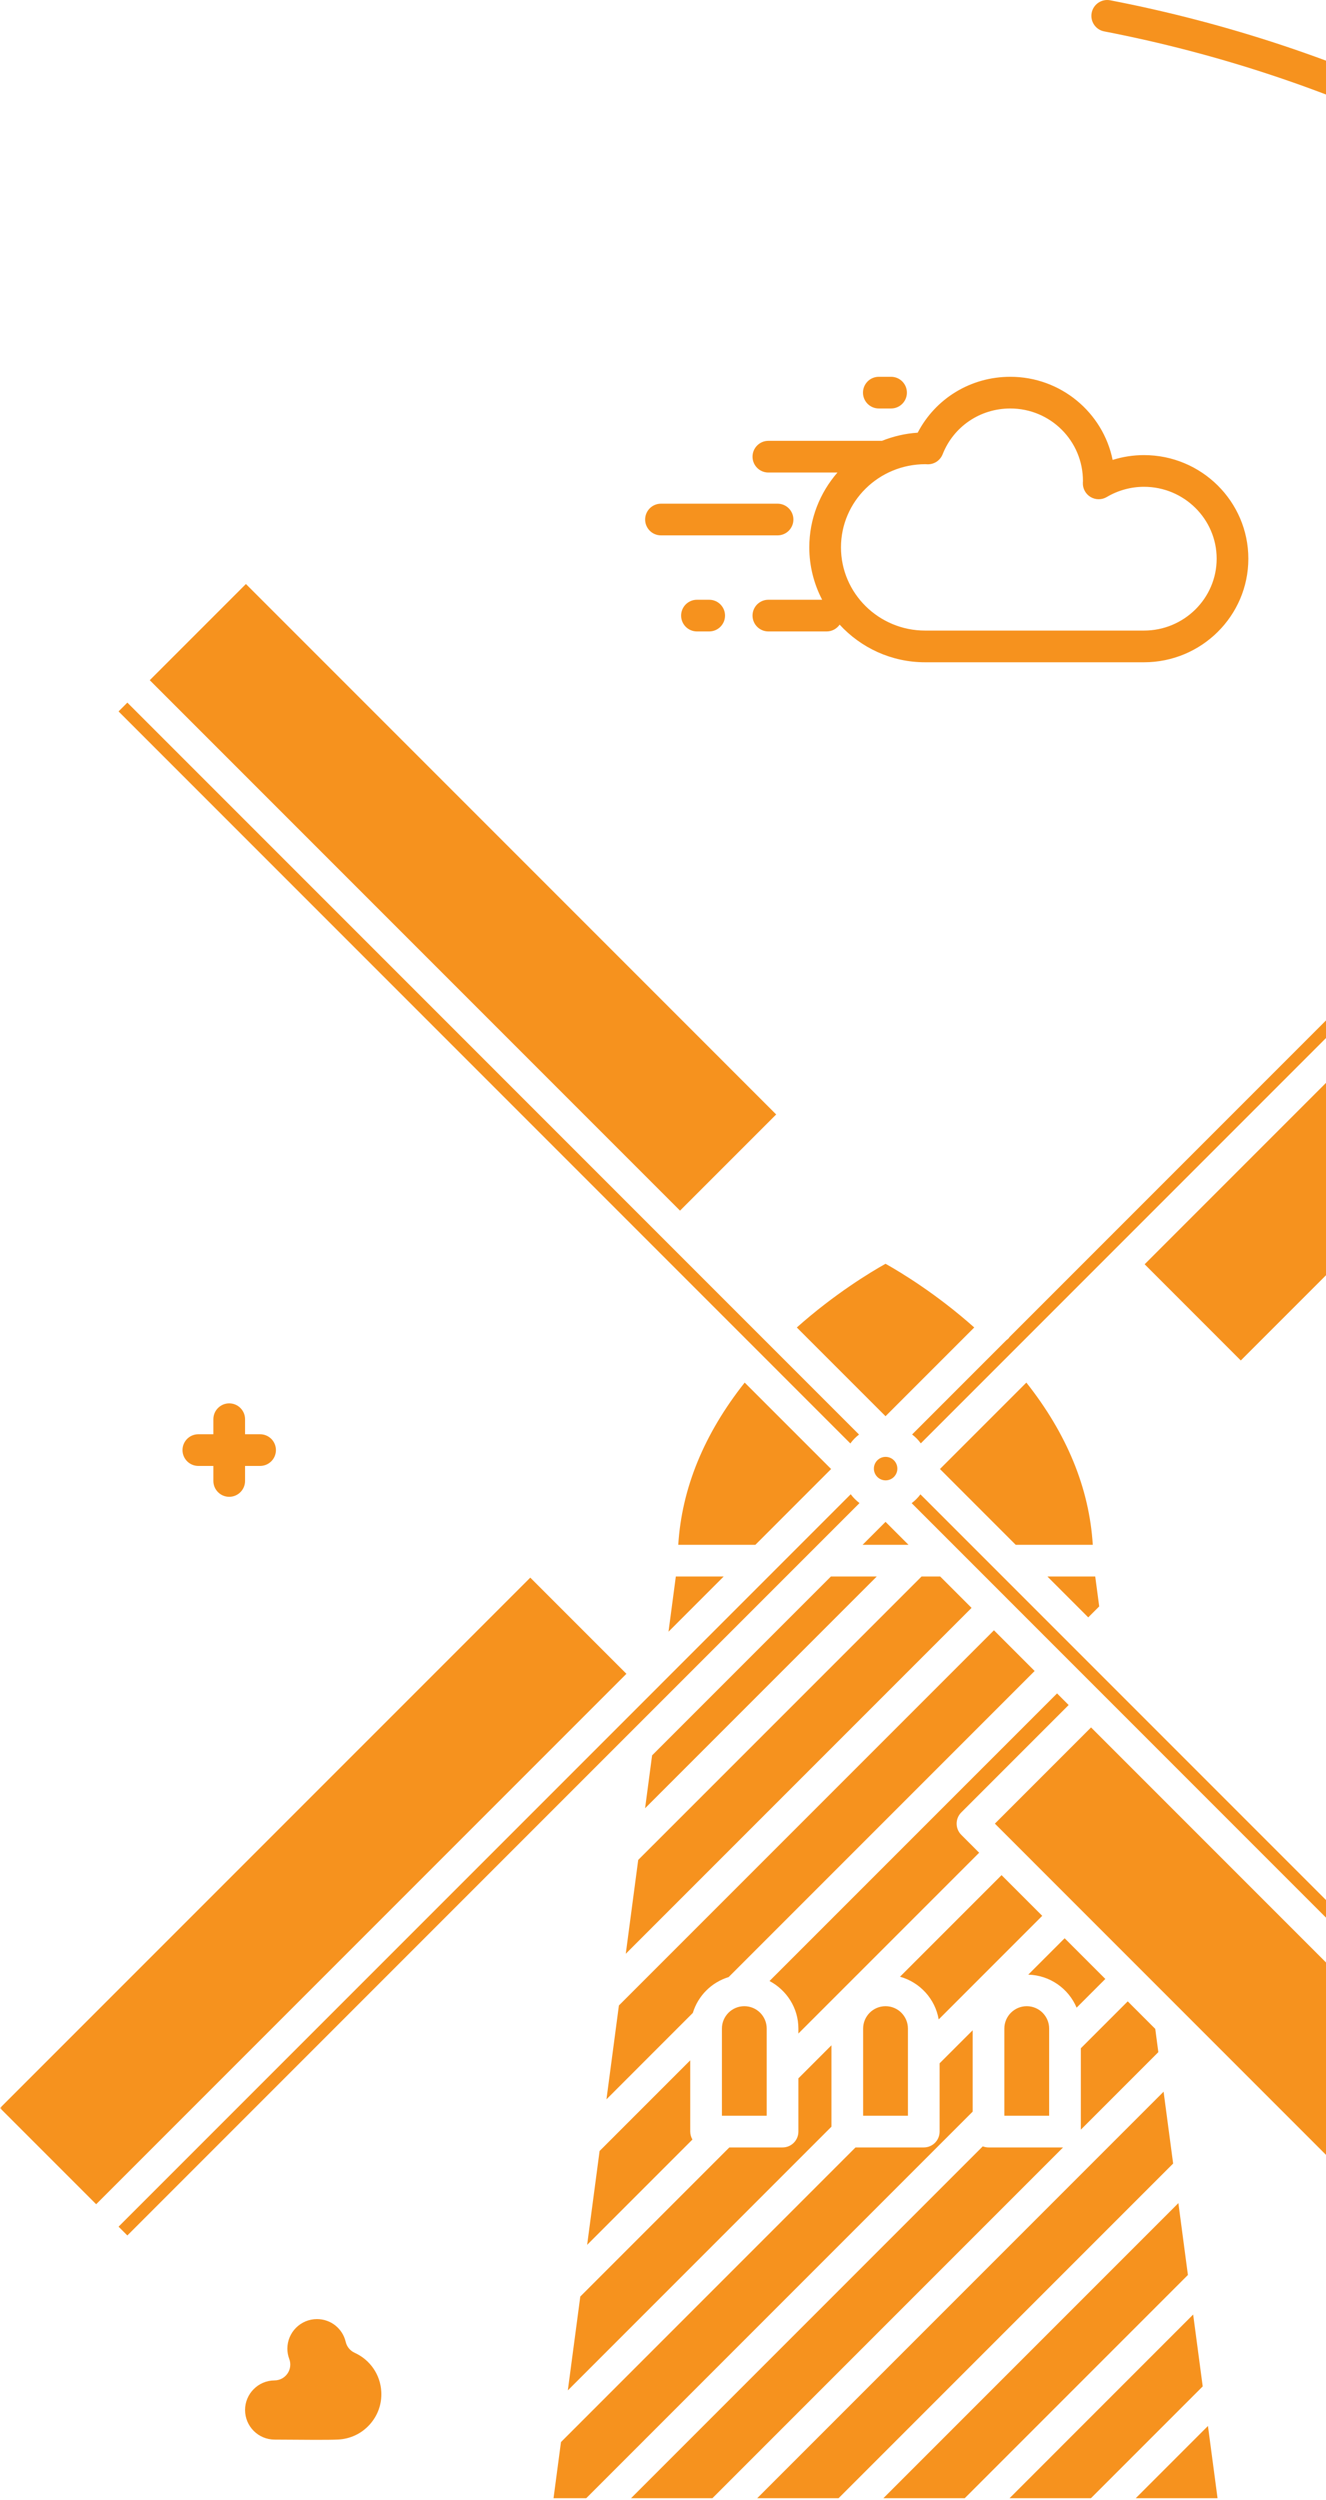 <?xml version="1.0" encoding="UTF-8" standalone="no"?>
<svg width="373px" height="703px" viewBox="0 0 373 703" version="1.1" xmlns="http://www.w3.org/2000/svg" xmlns:xlink="http://www.w3.org/1999/xlink">
    <!-- Generator: Sketch 44.1 (41455) - http://www.bohemiancoding.com/sketch -->
    <title>Page 1</title>
    <desc>Created with Sketch.</desc>
    <defs>
        <polygon id="path-1" points="0.001 728.534 403.974 728.534 403.974 -5.68434189e-14 0.001 6.37205341e-14"></polygon>
    </defs>
    <g id="Page-1" stroke="none" stroke-width="1" fill="none" fill-rule="evenodd">
        <g id="VENUE-PAGE" transform="translate(-2, -1889)">
            <g id="HUB" transform="translate(0, 1795)">
                <g id="Page-1" transform="translate(2, 69)">
                    <mask id="mask-2" fill="white">
                        <use xlink:href="#path-1"></use>
                    </mask>
                    <g id="Clip-2"></g>
                    <path d="M482.857,141.921 C486.131,144.509 489.423,147.204 492.64,149.925 C493.475,150.638 494.5,150.983 495.516,150.983 C496.779,150.983 498.039,150.445 498.918,149.405 C500.507,147.528 500.276,144.714 498.395,143.125 C495.106,140.338 491.737,137.58 488.386,134.93 C486.458,133.403 483.653,133.73 482.126,135.661 C480.599,137.589 480.929,140.391 482.857,141.921 L482.857,141.921 Z M310.613,33.832 C326.543,36.904 342.417,41.052 357.798,46.162 C390.345,56.971 421.3,72.225 449.806,91.498 C450.567,92.018 451.437,92.265 452.296,92.265 C453.725,92.265 455.133,91.578 455.992,90.304 C457.373,88.268 456.836,85.496 454.795,84.118 C425.617,64.387 393.928,48.771 360.606,37.701 C344.859,32.472 328.611,28.229 312.3,25.083 C309.9,24.613 307.547,26.194 307.083,28.612 C306.614,31.031 308.197,33.369 310.613,33.832 L310.613,33.832 Z M457.021,-10.56 L457.912,-10.56 L457.912,-9.666 C457.912,-7.206 459.909,-5.21 462.369,-5.21 C464.832,-5.21 466.825,-7.206 466.825,-9.666 L466.825,-10.56 L467.72,-10.56 C470.18,-10.56 472.176,-12.557 472.176,-15.017 C472.176,-17.477 470.18,-19.474 467.72,-19.474 L466.825,-19.474 L466.825,-20.368 C466.825,-22.828 464.832,-24.825 462.369,-24.825 C459.909,-24.825 457.912,-22.828 457.912,-20.368 L457.912,-19.474 L457.021,-19.474 C454.561,-19.474 452.565,-17.477 452.565,-15.017 C452.565,-12.557 454.561,-10.56 457.021,-10.56 L457.021,-10.56 Z M64.477,419.643 C62.017,419.643 60.021,421.636 60.021,424.099 L60.021,428.327 L55.793,428.327 C53.333,428.327 51.336,430.321 51.336,432.784 C51.336,435.244 53.333,437.24 55.793,437.24 L60.021,437.24 L60.021,441.465 C60.021,443.925 62.017,445.922 64.477,445.922 C66.937,445.922 68.934,443.925 68.934,441.465 L68.934,437.24 L73.161,437.24 C75.621,437.24 77.618,435.244 77.618,432.784 C77.618,430.321 75.621,428.327 73.161,428.327 L68.934,428.327 L68.934,424.099 C68.934,421.636 66.937,419.643 64.477,419.643 L64.477,419.643 Z M229.04,-275.402 L233.268,-275.402 L233.268,-271.174 C233.268,-268.711 235.264,-266.718 237.724,-266.718 C240.184,-266.718 242.18,-268.711 242.18,-271.174 L242.18,-275.402 L246.408,-275.402 C248.868,-275.402 250.865,-277.396 250.865,-279.859 C250.865,-282.319 248.868,-284.316 246.408,-284.316 L242.18,-284.316 L242.18,-288.543 C242.18,-291.003 240.184,-293 237.724,-293 C235.264,-293 233.268,-291.003 233.268,-288.543 L233.268,-284.316 L229.04,-284.316 C226.58,-284.316 224.583,-282.319 224.583,-279.859 C224.583,-277.396 226.58,-275.402 229.04,-275.402 L229.04,-275.402 Z M250.654,139.871 C253.114,139.871 255.11,137.875 255.11,135.415 C255.11,132.955 253.114,130.958 250.654,130.958 L247.21,130.958 C244.747,130.958 242.754,132.955 242.754,135.415 C242.754,137.875 244.747,139.871 247.21,139.871 L250.654,139.871 Z M196.05,193.657 C193.59,193.657 191.594,195.653 191.594,198.113 C191.594,200.573 193.59,202.57 196.05,202.57 L199.493,202.57 C201.953,202.57 203.95,200.573 203.95,198.113 C203.95,195.653 201.953,193.657 199.493,193.657 L196.05,193.657 Z M223.181,171.097 C223.181,168.637 221.185,166.641 218.725,166.641 L185.931,166.641 C183.471,166.641 181.474,168.637 181.474,171.097 C181.474,173.557 183.471,175.554 185.931,175.554 L218.725,175.554 C221.185,175.554 223.181,173.557 223.181,171.097 L223.181,171.097 Z M304.631,160.297 L304.604,160.752 C304.538,162.386 305.37,163.922 306.77,164.76 C308.175,165.595 309.922,165.604 311.327,164.769 C314.509,162.888 318.128,161.893 321.794,161.893 C333.069,161.893 342.243,170.961 342.243,182.108 C342.243,193.256 333.069,202.326 321.794,202.326 L260.226,202.326 C247.181,202.326 236.565,191.829 236.565,178.926 C236.565,166.029 247.169,155.535 260.318,155.535 L260.33,155.535 L260.916,155.567 L261.014,155.567 C262.838,155.567 264.484,154.453 265.158,152.751 C268.251,144.925 275.723,139.871 284.196,139.871 C295.471,139.871 304.645,148.939 304.631,160.297 L304.631,160.297 Z M258.144,146.681 C254.611,146.904 251.242,147.712 248.102,148.969 L216.14,148.969 C213.677,148.969 211.683,150.965 211.683,153.425 C211.683,155.885 213.677,157.882 216.14,157.882 L235.573,157.882 C230.653,163.542 227.652,170.886 227.652,178.926 C227.652,184.232 228.972,189.236 231.268,193.657 L216.14,193.657 C213.677,193.657 211.683,195.653 211.683,198.113 C211.683,200.573 213.677,202.57 216.14,202.57 L232.534,202.57 C234.049,202.57 235.383,201.809 236.188,200.656 C242.148,207.139 250.704,211.239 260.226,211.239 L321.794,211.239 C337.983,211.239 351.156,198.173 351.156,182.108 C351.156,166.046 337.983,152.98 321.794,152.98 C318.799,152.98 315.825,153.44 312.982,154.337 C310.284,141.018 298.4,130.958 284.196,130.958 C273.082,130.958 263.159,137.037 258.144,146.681 L258.144,146.681 Z M31.371,-42.401 C31.371,-39.469 33.757,-37.08 36.69,-37.08 C39.625,-37.08 42.014,-39.469 42.014,-42.401 C42.014,-45.334 39.625,-47.723 36.69,-47.723 C33.757,-47.723 31.371,-45.334 31.371,-42.401 L31.371,-42.401 Z M480.798,529.733 C480.798,532.392 482.961,534.555 485.62,534.555 C488.279,534.555 490.445,532.392 490.445,529.733 C490.445,527.077 488.279,524.911 485.62,524.911 C482.961,524.911 480.798,527.077 480.798,529.733 L480.798,529.733 Z M233.728,468.336 L246.625,468.336 L181.46,533.503 L183.432,518.636 L233.728,468.336 Z M35.825,653.639 L33.353,651.167 L185.666,498.849 C185.669,498.843 185.672,498.837 185.675,498.834 L217.438,467.073 C217.468,467.043 217.498,467.014 217.524,466.984 L239.308,445.197 C240.006,446.148 240.838,446.977 241.776,447.687 L35.825,653.639 Z M149.165,468.648 L176.21,495.693 L27.052,644.859 L0.001,617.808 L149.165,468.648 Z M190.108,468.336 L203.567,468.336 L188.049,483.857 L190.108,468.336 Z M209.479,413.799 L233.79,438.108 L212.48,459.423 L190.794,459.423 C191.775,443.483 198.088,428.182 209.479,413.799 L209.479,413.799 Z M35.825,222.583 L214.476,401.243 L214.479,401.243 L241.643,428.41 C240.716,429.132 239.887,429.961 239.204,430.921 L33.35,225.061 L35.825,222.583 Z M69.177,189.23 L218.338,338.399 L191.288,365.447 L42.126,216.281 L69.177,189.23 Z M249.097,380.392 C253.274,382.73 263.423,388.833 274.053,398.304 L249.097,423.259 L224.141,398.304 C234.771,388.839 244.92,382.73 249.097,380.392 L249.097,380.392 Z M462.369,222.583 L464.847,225.061 L312.53,377.379 L312.527,377.382 L259.02,430.891 C258.334,429.938 257.502,429.106 256.575,428.387 L283.088,401.873 C283.329,401.706 283.557,401.516 283.765,401.296 C283.846,401.216 283.866,401.106 283.941,401.02 L462.369,222.583 Z M349.032,407.583 L321.984,380.531 L463.944,238.567 L471.148,231.366 L498.196,258.417 L349.032,407.583 Z M307.397,459.423 L285.717,459.423 L264.406,438.108 L288.712,413.802 C300.103,428.185 306.416,443.486 307.397,459.423 L307.397,459.423 Z M308.086,468.336 L309.203,476.744 L306.119,479.828 L294.675,468.383 L294.719,468.336 L308.086,468.336 Z M462.369,653.639 L331.221,522.484 L282.749,474.008 L282.749,474.008 C282.749,474.008 282.746,474.008 282.746,474.002 L256.45,447.708 C257.383,447 258.218,446.169 258.916,445.227 L302.964,489.276 C302.964,489.276 302.964,489.279 302.967,489.282 C302.97,489.285 302.973,489.285 302.973,489.285 L464.847,651.164 L462.369,653.639 Z M429.017,686.995 L302.64,560.611 C302.637,560.609 302.637,560.606 302.634,560.603 C302.631,560.6 302.628,560.6 302.625,560.597 L284.885,542.856 L279.858,537.829 L306.909,510.775 L325.101,528.967 L456.067,659.944 L429.017,686.995 Z M276.451,628.578 C276.953,628.771 277.494,628.887 278.061,628.887 L299.033,628.887 L200.391,727.536 L177.499,727.536 L276.451,628.578 Z M157.802,711.738 L240.65,628.887 L259.855,628.887 C262.318,628.887 264.311,626.89 264.311,624.43 L264.311,605.228 L273.605,595.938 L273.605,618.821 L164.896,727.536 L155.704,727.536 L157.802,711.738 Z M163.233,670.815 L205.156,628.887 L220.13,628.887 C222.59,628.887 224.586,626.89 224.586,624.43 L224.586,609.456 L233.883,600.16 L233.883,623.049 L159.727,697.21 L163.233,670.815 Z M168.664,629.888 L194.161,604.39 L194.161,624.43 C194.161,625.247 194.395,626.005 194.778,626.662 L165.161,656.28 L168.664,629.888 Z M203.073,619.974 L203.073,595.465 C203.073,591.989 205.899,589.164 209.372,589.164 C212.848,589.164 215.673,591.989 215.673,595.465 L215.673,619.974 L203.073,619.974 Z M270.405,540.979 L275.435,546.009 L224.586,596.853 L224.586,595.465 C224.586,589.648 221.271,584.645 216.464,582.083 L297.346,501.208 L300.608,504.473 L270.405,534.677 C268.664,536.418 268.664,539.241 270.405,540.979 L270.405,540.979 Z M242.795,619.974 L242.795,595.465 C242.795,591.989 245.621,589.164 249.097,589.164 C252.573,589.164 255.398,591.989 255.398,595.465 L255.398,619.974 L242.795,619.974 Z M324.973,595.551 L325.837,602.082 L304.036,623.887 L304.036,600.997 L317.228,587.806 L324.973,595.551 Z M335.633,675.874 L338.319,696.084 L306.868,727.536 L283.976,727.536 L335.633,675.874 Z M331.476,644.541 L334.156,664.751 L271.37,727.536 L248.482,727.536 L331.476,644.541 Z M327.314,613.208 L330,633.415 L235.879,727.536 L212.994,727.536 L327.314,613.208 Z M282.518,595.465 C282.518,591.989 285.346,589.164 288.819,589.164 C292.295,589.164 295.123,591.989 295.123,595.465 L295.123,619.974 L282.518,619.974 L282.518,595.465 Z M342.493,727.536 L319.471,727.536 L339.795,707.21 L342.493,727.536 Z M310.926,581.504 L302.848,589.582 C300.596,584.232 295.364,580.467 289.247,580.295 L299.479,570.06 L310.926,581.504 Z M293.177,563.755 L264.053,592.886 C263.052,587.081 258.765,582.443 253.17,580.874 L281.736,552.31 L293.177,563.755 Z M174.097,588.962 L279.597,483.459 L291.041,494.906 L204.966,580.978 C200.138,582.452 196.362,586.231 194.888,591.059 L170.595,615.357 L174.097,588.962 Z M242.641,459.423 L249.1,452.963 L255.562,459.423 L242.641,459.423 Z M249.121,441.296 C247.302,441.296 245.82,439.816 245.82,437.998 C245.82,436.174 247.302,434.691 249.121,434.691 C250.942,434.691 252.424,436.174 252.424,437.998 C252.424,439.816 250.942,441.296 249.121,441.296 L249.121,441.296 Z M179.528,548.035 L259.231,468.336 L264.475,468.336 L273.296,477.157 L176.026,574.427 L179.528,548.035 Z M77.258,711.046 C72.665,711.046 68.934,707.311 68.934,702.721 C68.934,698.155 72.65,694.423 77.22,694.402 C78.678,694.396 80.039,693.677 80.868,692.477 C81.697,691.274 81.884,689.743 81.37,688.38 C81.014,687.432 80.835,686.454 80.835,685.48 C80.835,680.89 84.567,677.155 89.16,677.155 C93.04,677.155 96.368,679.796 97.25,683.578 C97.565,684.927 98.489,686.053 99.752,686.624 C104.143,688.617 107.022,692.83 107.262,697.623 C107.435,701.034 106.264,704.305 103.976,706.836 C101.683,709.367 98.545,710.856 95.135,711.028 C92.381,711.168 85.405,711.108 80.853,711.067 L77.258,711.046 Z M501.627,685.373 C501.627,679.674 504.854,674.564 510.047,672.039 C511.248,671.456 512.124,670.366 512.433,669.071 C512.742,667.772 512.457,666.406 511.652,665.345 C508.282,660.885 506.5,655.594 506.5,650.038 C506.5,636.006 517.914,624.588 531.943,624.588 C545.978,624.588 557.396,636.006 557.396,650.038 C557.396,652.691 556.974,655.335 556.142,657.899 C555.56,659.694 556.172,661.667 557.672,662.811 C562.892,666.813 565.887,672.85 565.887,679.383 C565.887,690.89 556.528,700.258 545.022,700.258 L516.515,700.258 C508.306,700.258 501.627,693.582 501.627,685.373 L501.627,685.373 Z" id="Fill-1" fill="#F6921E" mask="url(#mask-2)"></path>
                </g>
            </g>
        </g>
    </g>
</svg>